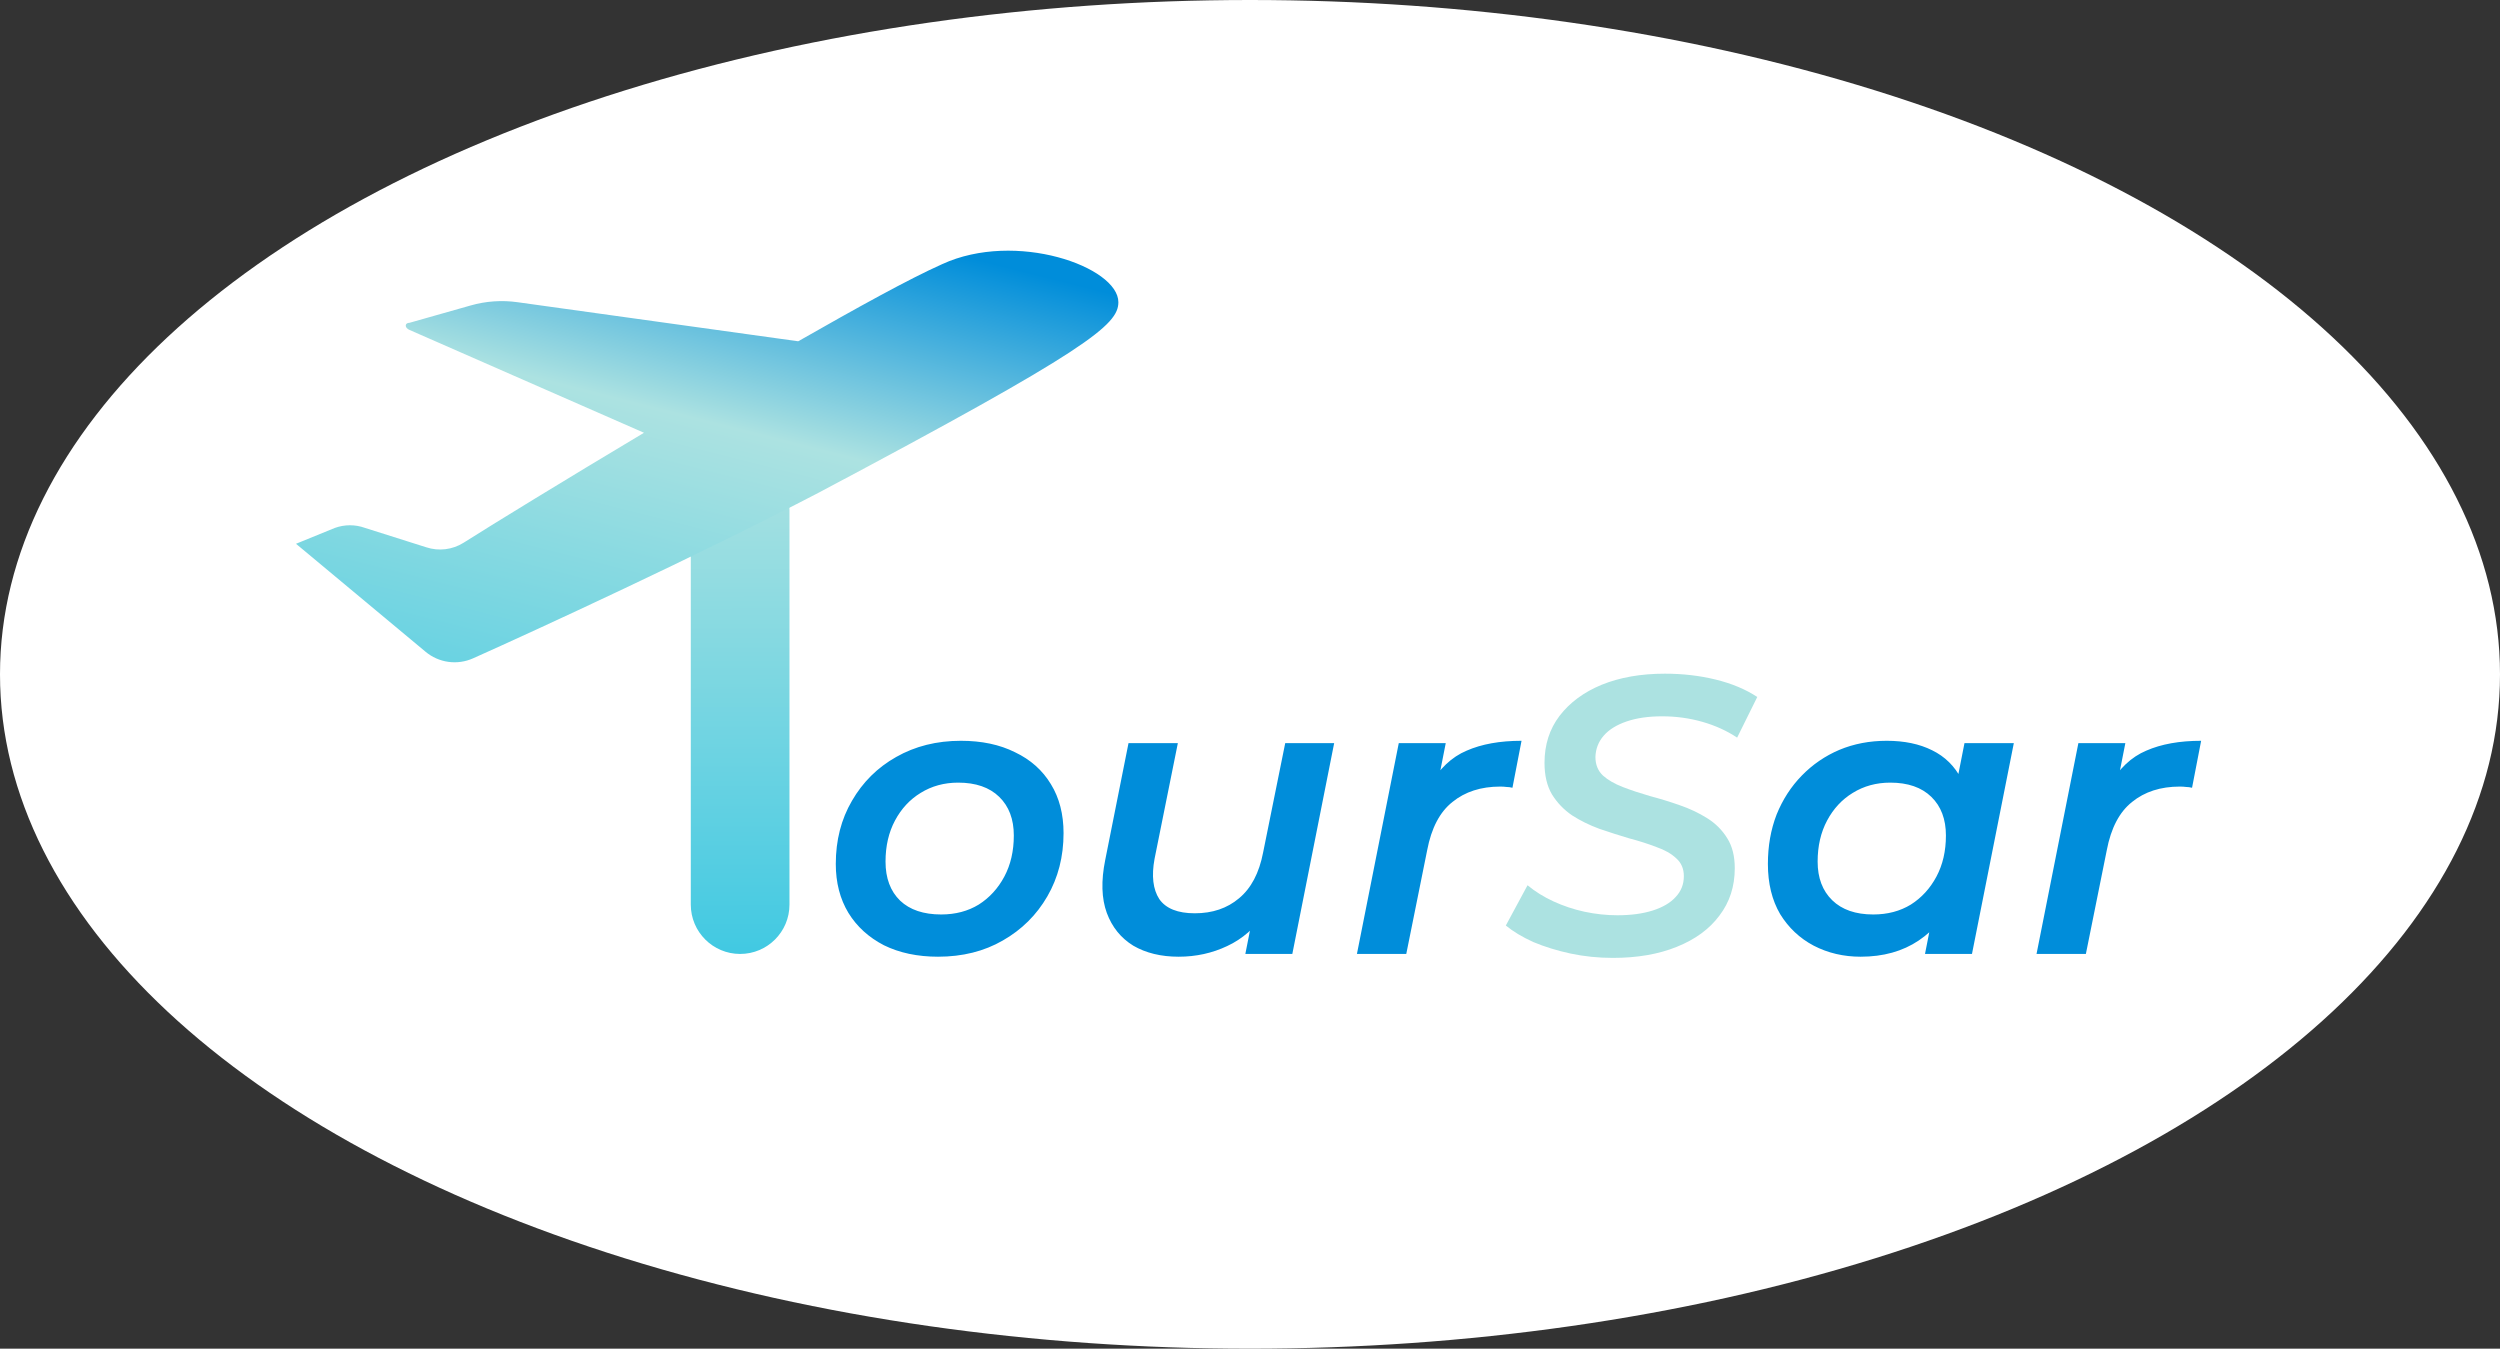 <svg width="152" height="82" viewBox="0 0 152 82" fill="none" xmlns="http://www.w3.org/2000/svg">
<rect x="0" y="0" width="152" height="82" fill="#333333" stroke="none"/>
<ellipse cx="76" cy="41" rx="76" ry="41" fill="white"/>
<g clip-path="url(#clip0_31_28)">
<path d="M45 58C43.343 58 42 56.657 42 55L42 31C42 29.343 43.343 28 45 28C46.657 28 48 29.343 48 31L48 55C48 56.657 46.657 58 45 58Z" fill="url(#paint0_linear_31_28)"/>
<path d="M57.281 16.062C55.25 16.969 52.094 18.719 48.531 20.75L31.469 18.375C30.511 18.24 29.536 18.308 28.606 18.575L24.903 19.625C24.591 19.625 24.591 19.938 24.903 20.062L39.153 26.312C34.341 29.188 30.059 31.812 28.184 33C27.85 33.21 27.473 33.343 27.081 33.391C26.689 33.438 26.291 33.399 25.916 33.275L22.184 32.094C21.592 31.881 20.944 31.884 20.353 32.1L17.997 33.062L25.872 39.625C26.268 39.957 26.75 40.17 27.261 40.241C27.773 40.312 28.294 40.237 28.766 40.025C32.528 38.344 42.434 33.781 49.809 29.938C66.184 21.25 67.997 19.75 67.997 18.375C67.997 16.219 61.75 14 57.281 16.062Z" fill="url(#paint1_linear_31_28)"/>
</g>
<path d="M57.032 58.168C55.784 58.168 54.688 57.936 53.744 57.472C52.816 56.992 52.096 56.336 51.584 55.504C51.072 54.656 50.816 53.664 50.816 52.528C50.816 51.088 51.144 49.808 51.8 48.688C52.456 47.552 53.352 46.664 54.488 46.024C55.64 45.368 56.952 45.04 58.424 45.04C59.688 45.04 60.784 45.272 61.712 45.736C62.656 46.184 63.384 46.832 63.896 47.68C64.408 48.512 64.664 49.504 64.664 50.656C64.664 52.08 64.336 53.36 63.68 54.496C63.024 55.632 62.12 56.528 60.968 57.184C59.832 57.84 58.52 58.168 57.032 58.168ZM57.224 55.6C58.088 55.6 58.848 55.4 59.504 55C60.16 54.584 60.68 54.016 61.064 53.296C61.448 52.576 61.64 51.744 61.64 50.8C61.64 49.808 61.344 49.024 60.752 48.448C60.16 47.872 59.328 47.584 58.256 47.584C57.408 47.584 56.648 47.792 55.976 48.208C55.32 48.608 54.8 49.168 54.416 49.888C54.032 50.608 53.84 51.44 53.84 52.384C53.84 53.392 54.136 54.184 54.728 54.76C55.32 55.32 56.152 55.6 57.224 55.6ZM71.661 58.168C70.589 58.168 69.669 57.944 68.901 57.496C68.149 57.032 67.613 56.368 67.293 55.504C66.973 54.624 66.941 53.552 67.197 52.288L68.613 45.184H71.613L70.197 52.216C70.005 53.256 70.101 54.072 70.485 54.664C70.885 55.24 71.605 55.528 72.645 55.528C73.717 55.528 74.613 55.224 75.333 54.616C76.069 54.008 76.557 53.08 76.797 51.832L78.141 45.184H81.117L78.573 58H75.717L76.437 54.352L76.917 55.504C76.309 56.416 75.541 57.088 74.613 57.52C73.701 57.952 72.717 58.168 71.661 58.168ZM82.501 58L85.045 45.184H87.901L87.181 48.832L86.917 47.776C87.509 46.736 88.261 46.024 89.173 45.64C90.085 45.24 91.197 45.04 92.509 45.04L91.957 47.896C91.829 47.864 91.709 47.848 91.597 47.848C91.485 47.832 91.357 47.824 91.213 47.824C90.045 47.824 89.077 48.136 88.309 48.76C87.541 49.368 87.029 50.344 86.773 51.688L85.501 58H82.501ZM113.128 58.168C112.088 58.168 111.136 57.944 110.272 57.496C109.424 57.048 108.744 56.408 108.232 55.576C107.736 54.728 107.488 53.712 107.488 52.528C107.488 51.44 107.664 50.44 108.016 49.528C108.384 48.616 108.896 47.824 109.552 47.152C110.208 46.48 110.968 45.96 111.832 45.592C112.712 45.224 113.672 45.04 114.712 45.04C115.784 45.04 116.704 45.232 117.472 45.616C118.256 46 118.848 46.584 119.248 47.368C119.648 48.136 119.832 49.096 119.8 50.248C119.768 51.832 119.48 53.224 118.936 54.424C118.392 55.608 117.632 56.528 116.656 57.184C115.68 57.84 114.504 58.168 113.128 58.168ZM113.896 55.6C114.76 55.6 115.52 55.4 116.176 55C116.832 54.584 117.352 54.016 117.736 53.296C118.12 52.576 118.312 51.744 118.312 50.8C118.312 49.808 118.016 49.024 117.424 48.448C116.832 47.872 116 47.584 114.928 47.584C114.08 47.584 113.32 47.792 112.648 48.208C111.992 48.608 111.472 49.168 111.088 49.888C110.704 50.608 110.512 51.44 110.512 52.384C110.512 53.376 110.808 54.16 111.4 54.736C111.992 55.312 112.824 55.6 113.896 55.6ZM117.04 58L117.616 55.072L118.432 51.664L118.84 48.232L119.44 45.184H122.44L119.896 58H117.04ZM123.821 58L126.365 45.184H129.221L128.501 48.832L128.237 47.776C128.829 46.736 129.581 46.024 130.493 45.64C131.405 45.24 132.517 45.04 133.829 45.04L133.277 47.896C133.149 47.864 133.029 47.848 132.917 47.848C132.805 47.832 132.677 47.824 132.533 47.824C131.365 47.824 130.397 48.136 129.629 48.76C128.861 49.368 128.349 50.344 128.093 51.688L126.821 58H123.821Z" fill="#008DDA"/>
<path d="M98.058 58.24C97.178 58.24 96.322 58.152 95.49 57.976C94.674 57.8 93.922 57.568 93.234 57.28C92.562 56.976 92.002 56.64 91.554 56.272L92.874 53.824C93.338 54.208 93.866 54.536 94.458 54.808C95.05 55.08 95.674 55.288 96.33 55.432C97.002 55.576 97.674 55.648 98.346 55.648C99.162 55.648 99.874 55.552 100.482 55.36C101.09 55.168 101.554 54.896 101.874 54.544C102.21 54.192 102.378 53.768 102.378 53.272C102.378 52.824 102.226 52.464 101.922 52.192C101.618 51.904 101.21 51.672 100.698 51.496C100.202 51.304 99.65 51.128 99.042 50.968C98.45 50.792 97.85 50.6 97.242 50.392C96.634 50.168 96.082 49.896 95.586 49.576C95.09 49.24 94.682 48.816 94.362 48.304C94.058 47.792 93.906 47.152 93.906 46.384C93.906 45.28 94.21 44.328 94.818 43.528C95.442 42.712 96.298 42.08 97.386 41.632C98.49 41.184 99.77 40.96 101.226 40.96C102.314 40.96 103.346 41.08 104.322 41.32C105.298 41.56 106.138 41.912 106.842 42.376L105.618 44.848C104.994 44.432 104.29 44.112 103.506 43.888C102.722 43.664 101.906 43.552 101.058 43.552C100.226 43.552 99.506 43.656 98.898 43.864C98.29 44.072 97.826 44.36 97.506 44.728C97.186 45.096 97.018 45.528 97.002 46.024C97.002 46.488 97.154 46.864 97.458 47.152C97.762 47.424 98.162 47.656 98.658 47.848C99.154 48.04 99.706 48.224 100.314 48.4C100.922 48.56 101.522 48.744 102.114 48.952C102.722 49.16 103.282 49.424 103.794 49.744C104.306 50.064 104.714 50.472 105.018 50.968C105.322 51.448 105.474 52.056 105.474 52.792C105.474 53.896 105.162 54.856 104.538 55.672C103.93 56.488 103.066 57.12 101.946 57.568C100.842 58.016 99.546 58.24 98.058 58.24Z" fill="#ACE2E1"/>
<defs>
<linearGradient id="paint0_linear_31_28" x1="45" y1="58" x2="44.962" y2="27.994" gradientUnits="userSpaceOnUse">
<stop stop-color="#41C9E2"/>
<stop offset="1" stop-color="#ACE2E1"/>
</linearGradient>
<linearGradient id="paint1_linear_31_28" x1="44.5" y1="12" x2="34" y2="53.5" gradientUnits="userSpaceOnUse">
<stop stop-color="#008DDA"/>
<stop offset="0.317" stop-color="#ACE2E1"/>
<stop offset="1" stop-color="#41C9E2"/>
</linearGradient>
<clipPath id="clip0_31_28">
<rect width="50" height="50" fill="white" transform="translate(18 9)"/>
</clipPath>
</defs>
</svg>
